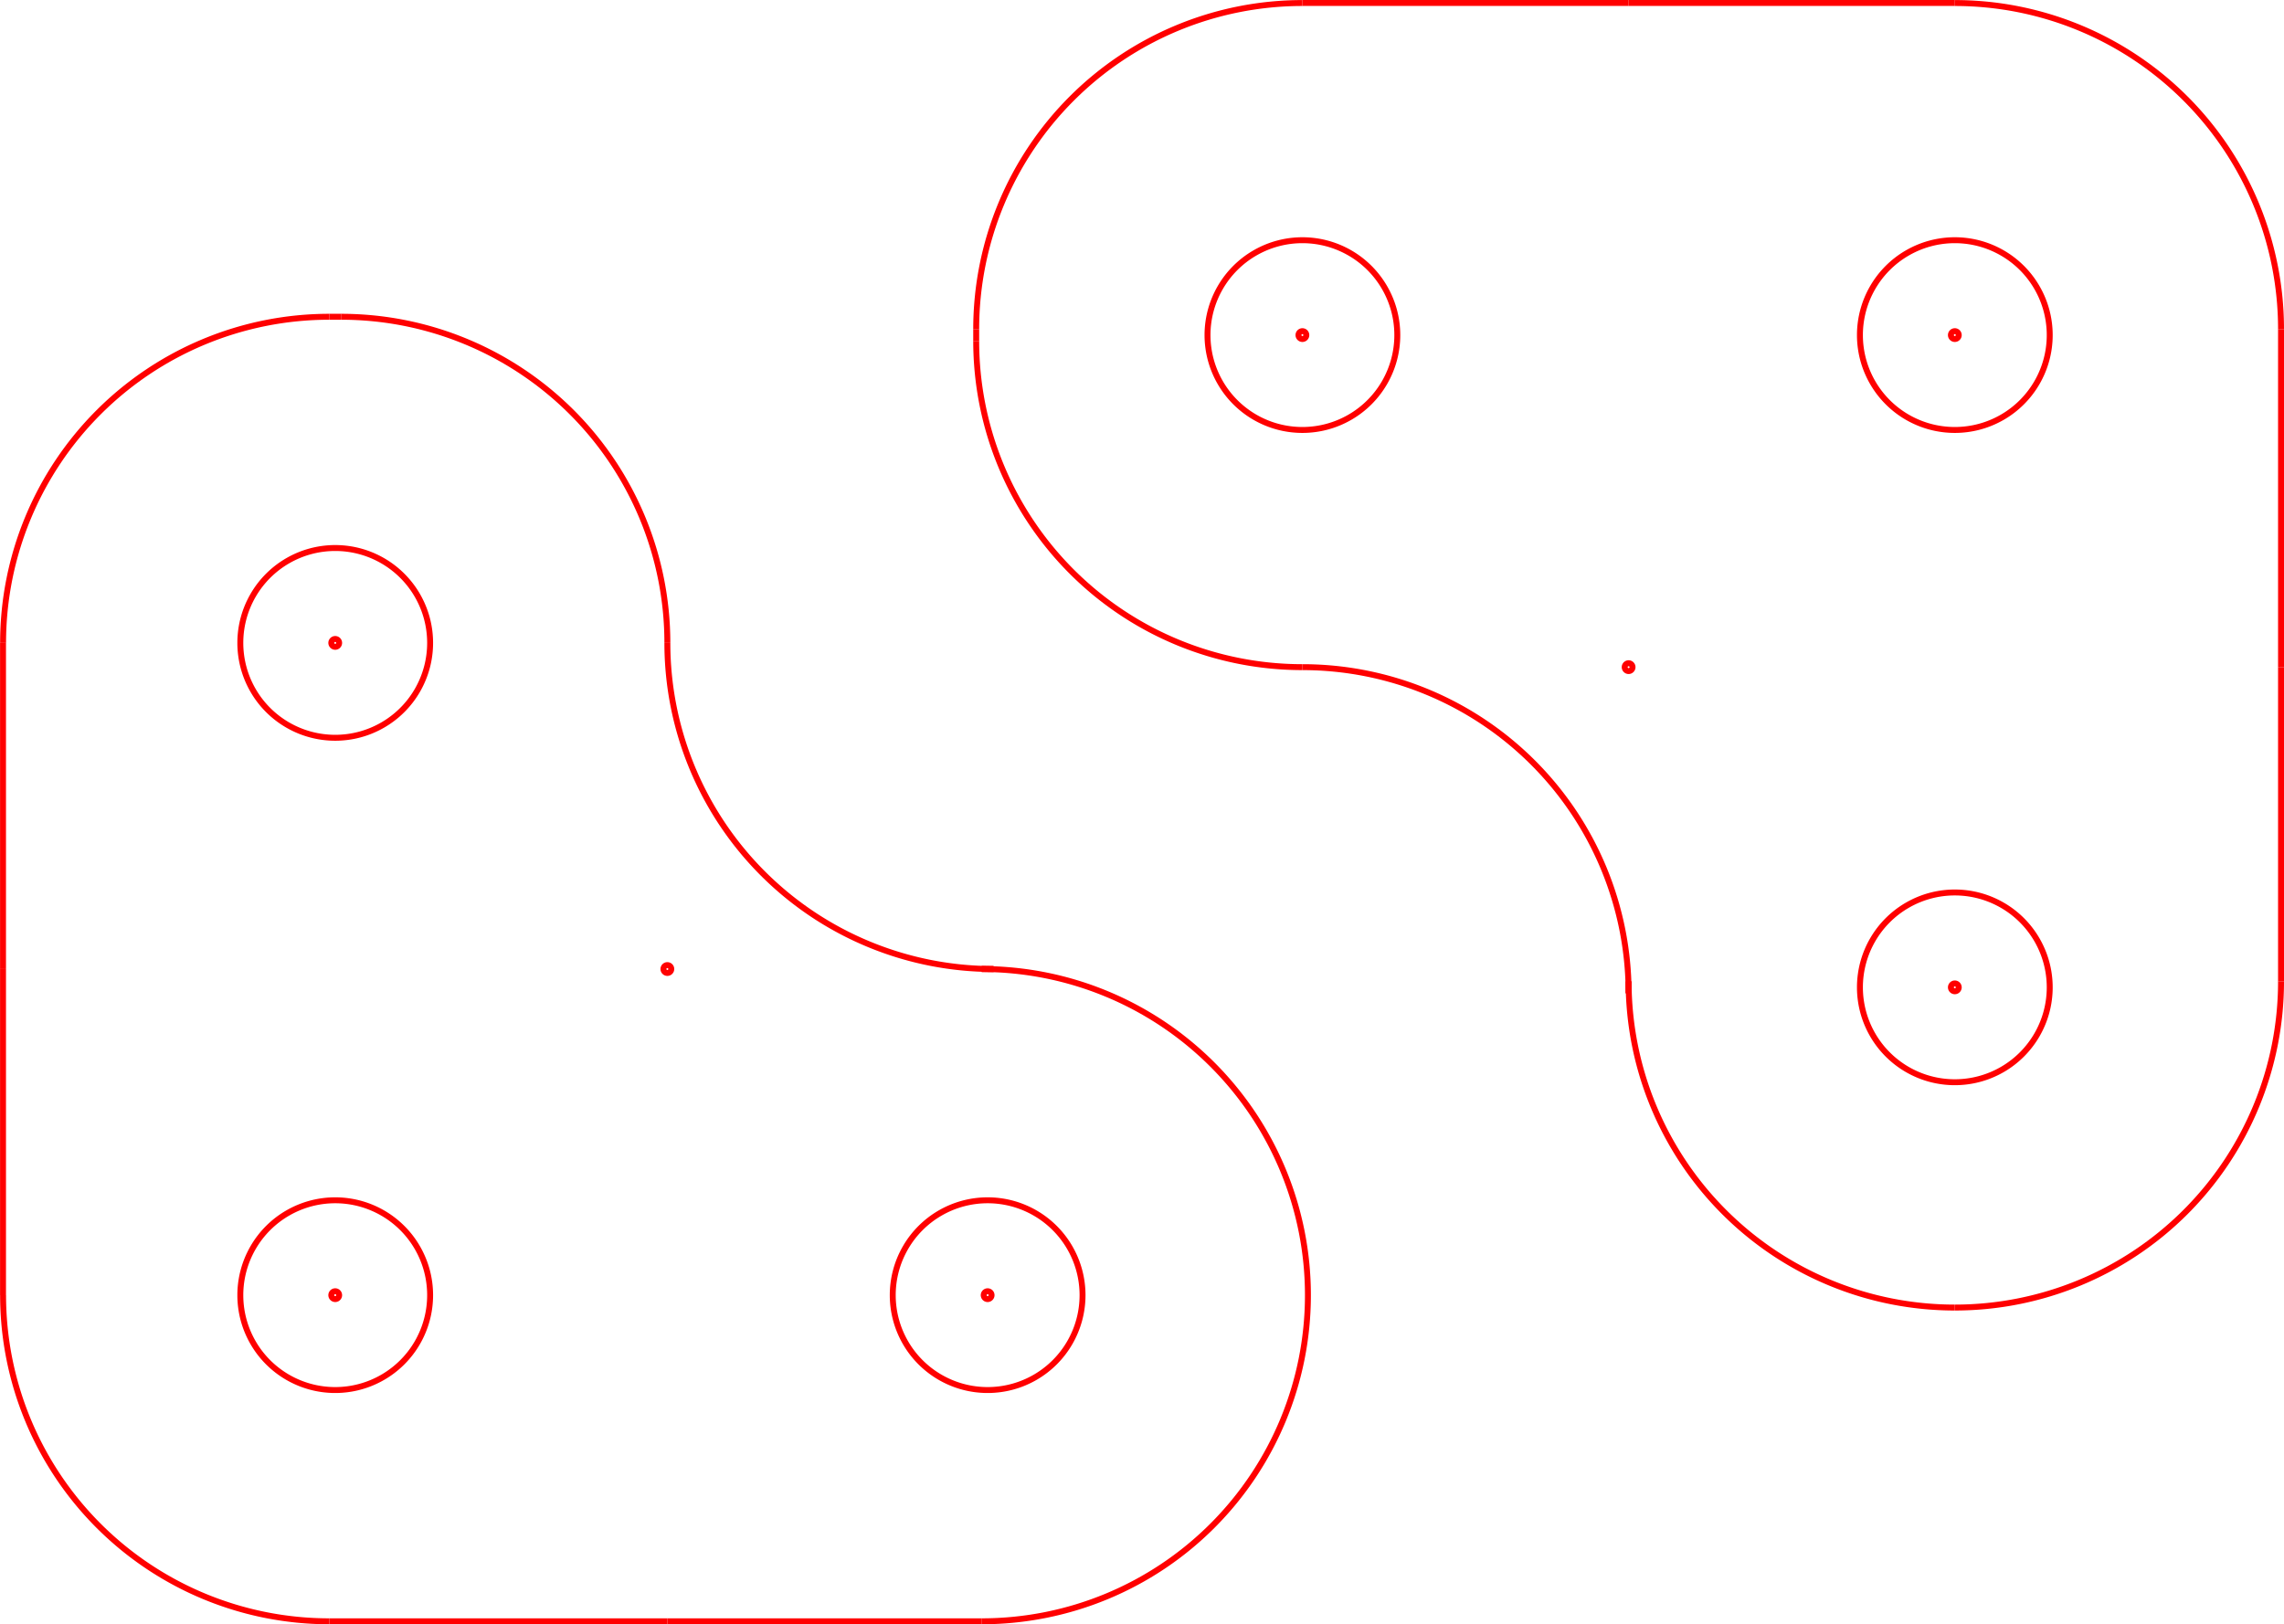 <?xml version="1.0" encoding="UTF-8" standalone="no"?>
<!-- Created with Inkscape (http://www.inkscape.org/) -->

<svg
   width="38.509mm"
   height="27.392mm"
   viewBox="0 0 38.509 27.392"
   version="1.1"
   id="svg1"
   inkscape:version="1.4 (86a8ad7, 2024-10-11)"
   xml:space="preserve"
   sodipodi:docname="X_Carriage_plate_3mm.svg"
   xmlns:inkscape="http://www.inkscape.org/namespaces/inkscape"
   xmlns:sodipodi="http://sodipodi.sourceforge.net/DTD/sodipodi-0.dtd"
   xmlns="http://www.w3.org/2000/svg"
   xmlns:svg="http://www.w3.org/2000/svg"><sodipodi:namedview
     id="namedview1"
     pagecolor="#ffffff"
     bordercolor="#000000"
     borderopacity="0.25"
     inkscape:showpageshadow="2"
     inkscape:pageopacity="0.0"
     inkscape:pagecheckerboard="0"
     inkscape:deskcolor="#d1d1d1"
     inkscape:document-units="mm"
     showgrid="true"
     inkscape:zoom="1.6076587"
     inkscape:cx="26.74697"
     inkscape:cy="-21.148767"
     inkscape:current-layer="layer1"><inkscape:grid
       id="grid1"
       units="mm"
       originx="-107.505"
       originy="-334.389"
       spacingx="1"
       spacingy="1"
       empcolor="#0099e5"
       empopacity="0.302"
       color="#0099e5"
       opacity="0.149"
       empspacing="5"
       enabled="true"
       visible="true" /></sodipodi:namedview><defs
     id="defs1"><marker
       id="DistanceX"
       orient="auto"
       refX="0"
       refY="0"
       style="overflow:visible"><path
         d="M 3,-3 -3,3 M 0,-5 V 5"
         style="stroke:#000000;stroke-width:0.5"
         id="path1" /></marker><pattern
       id="Hatch"
       patternUnits="userSpaceOnUse"
       width="8"
       height="8"
       x="0"
       y="0"><path
         d="M8 4 l-4,4"
         stroke="#000000"
         stroke-width="0.25"
         linecap="square"
         id="path2" /><path
         d="M6 2 l-4,4"
         stroke="#000000"
         stroke-width="0.25"
         linecap="square"
         id="path3" /><path
         d="M4 0 l-4,4"
         stroke="#000000"
         stroke-width="0.25"
         linecap="square"
         id="path4" /></pattern><symbol
       id="*MODEL_SPACE" /><symbol
       id="*PAPER_SPACE" /></defs><g
     inkscape:label="Layer 1"
     inkscape:groupmode="layer"
     id="layer1"
     transform="translate(-107.505,-334.389)"><g
       id="g2"><path
         d="m 135.03,345.64 a 0.066,0.066 0 0 0 -0.132,0 0.066,0.066 0 0 0 0.132,0 z"
         style="fill:none;stroke:#ff0000;stroke-width:0.1;stroke-dasharray:none;stroke-opacity:1"
         id="path7" /><path
         d="m 129.53,340.04 a 0.066,0.066 0 0 0 -0.132,0 0.066,0.066 0 0 0 0.132,0 z"
         style="fill:none;stroke:#ff0000;stroke-width:0.1;stroke-dasharray:none;stroke-opacity:1"
         id="path8" /><path
         d="m 140.53,340.04 a 0.066,0.066 0 0 0 -0.132,0 0.066,0.066 0 0 0 0.132,0 z"
         style="fill:none;stroke:#ff0000;stroke-width:0.1;stroke-dasharray:none;stroke-opacity:1"
         id="path9" /><path
         d="m 140.53,351.04 a 0.066,0.066 0 0 0 -0.132,0 0.066,0.066 0 0 0 0.132,0 z"
         style="fill:none;stroke:#ff0000;stroke-width:0.1;stroke-dasharray:none;stroke-opacity:1"
         id="path10" /><path
         d="m 131.064,340.04 a 1.6,1.6 0 0 0 -3.2,0 1.6,1.6 0 0 0 3.2,0 z"
         style="fill:none;stroke:#ff0000;stroke-width:0.1;stroke-dasharray:none;stroke-opacity:1"
         id="path72" /><path
         d="m 142.064,340.04 a 1.6,1.6 0 0 0 -3.2,0 1.6,1.6 0 0 0 3.2,0 z"
         style="fill:none;stroke:#ff0000;stroke-width:0.1;stroke-dasharray:none;stroke-opacity:1"
         id="path73" /><path
         d="m 142.064,351.04 a 1.6,1.6 0 0 0 -3.2,0 1.6,1.6 0 0 0 3.2,0 z"
         style="fill:none;stroke:#ff0000;stroke-width:0.1;stroke-dasharray:none;stroke-opacity:1"
         id="path74" /><path
         style="fill:none;stroke:#ff0000;stroke-width:0.1;stroke-dasharray:none;stroke-opacity:1"
         d="m 123.964,340.141 v -0.201"
         id="path75" /><path
         style="fill:none;stroke:#ff0000;stroke-width:0.1;stroke-dasharray:none;stroke-opacity:1"
         d="m 129.464,334.439 h 5.5"
         id="path76" /><path
         style="fill:none;stroke:#ff0000;stroke-width:0.1;stroke-dasharray:none;stroke-opacity:1"
         d="m 145.964,345.639 v -5.699"
         id="path77" /><path
         style="fill:none;stroke:#ff0000;stroke-width:0.1;stroke-dasharray:none;stroke-opacity:1"
         d="m 140.464,334.439 h -5.5"
         id="path78" /><path
         style="fill:none;stroke:#ff0000;stroke-width:0.1;stroke-dasharray:none;stroke-opacity:1"
         d="m 145.964,345.639 v 5.302"
         id="path79" /><path
         style="fill:none;stroke:#ff0000;stroke-width:0.1;stroke-dasharray:none;stroke-opacity:1"
         d="m 134.964,350.941 v 0.198"
         id="path80" /><path
         d="m 129.464,334.44 a 5.5,5.5 0 0 0 -5.5,5.5"
         style="fill:none;stroke:#ff0000;stroke-width:0.1;stroke-dasharray:none;stroke-opacity:1"
         id="path81" /><path
         d="m 145.964,339.94 a 5.5,5.5 0 0 0 -5.5,-5.5"
         style="fill:none;stroke:#ff0000;stroke-width:0.1;stroke-dasharray:none;stroke-opacity:1"
         id="path82" /><path
         d="m 140.464,356.44 a 5.5,5.5 0 0 0 5.5,-5.5"
         style="fill:none;stroke:#ff0000;stroke-width:0.1;stroke-dasharray:none;stroke-opacity:1"
         id="path83" /><path
         d="m 134.964,350.94 a 5.5,5.5 0 0 0 5.5,5.5"
         style="fill:none;stroke:#ff0000;stroke-width:0.1;stroke-dasharray:none;stroke-opacity:1"
         id="path84" /><path
         d="m 123.964,340.14 a 5.5,5.5 0 0 0 5.5,5.5"
         style="fill:none;stroke:#ff0000;stroke-width:0.1;stroke-dasharray:none;stroke-opacity:1"
         id="path85" /><path
         d="m 134.964,351.14 a 5.5,5.5 0 0 0 -5.5,-5.5"
         style="fill:none;stroke:#ff0000;stroke-width:0.1;stroke-dasharray:none;stroke-opacity:1"
         id="path86" /></g><g
       id="g1"
       transform="rotate(-90,144.906,371.789)"><path
         d="m 166.03,345.64 a 0.066,0.066 0 0 0 -0.132,0 0.066,0.066 0 0 0 0.132,0 z"
         style="fill:none;stroke:#ff0000;stroke-width:0.1;stroke-dasharray:none;stroke-opacity:1"
         id="path11" /><path
         d="m 171.53,340.04 a 0.066,0.066 0 0 0 -0.132,0 0.066,0.066 0 0 0 0.132,0 z"
         style="fill:none;stroke:#ff0000;stroke-width:0.1;stroke-dasharray:none;stroke-opacity:1"
         id="path12" /><path
         d="m 160.53,351.04 a 0.066,0.066 0 0 0 -0.132,0 0.066,0.066 0 0 0 0.132,0 z"
         style="fill:none;stroke:#ff0000;stroke-width:0.1;stroke-dasharray:none;stroke-opacity:1"
         id="path13" /><path
         d="m 160.53,340.04 a 0.066,0.066 0 0 0 -0.132,0 0.066,0.066 0 0 0 0.132,0 z"
         style="fill:none;stroke:#ff0000;stroke-width:0.1;stroke-dasharray:none;stroke-opacity:1"
         id="path14" /><path
         d="m 160.464,356.44 a 5.5,5.5 0 0 0 5.5,-5.5"
         style="fill:none;stroke:#ff0000;stroke-width:0.1;stroke-dasharray:none;stroke-opacity:1"
         id="path87" /><path
         style="fill:none;stroke:#ff0000;stroke-width:0.1;stroke-dasharray:none;stroke-opacity:1"
         d="m 160.464,334.439 h 5.5"
         id="path88" /><path
         style="fill:none;stroke:#ff0000;stroke-width:0.1;stroke-dasharray:none;stroke-opacity:1"
         d="m 176.964,340.141 v -0.201"
         id="path89" /><path
         d="m 176.964,339.94 a 5.5,5.5 0 0 0 -5.5,-5.5"
         style="fill:none;stroke:#ff0000;stroke-width:0.1;stroke-dasharray:none;stroke-opacity:1"
         id="path90" /><path
         style="fill:none;stroke:#ff0000;stroke-width:0.1;stroke-dasharray:none;stroke-opacity:1"
         d="m 165.964,350.941 v 0.198"
         id="path91" /><path
         d="m 173.064,340.04 a 1.6,1.6 0 0 0 -3.2,0 1.6,1.6 0 0 0 3.2,0 z"
         style="fill:none;stroke:#ff0000;stroke-width:0.1;stroke-dasharray:none;stroke-opacity:1"
         id="path92" /><path
         d="m 154.964,350.94 a 5.5,5.5 0 0 0 5.5,5.5"
         style="fill:none;stroke:#ff0000;stroke-width:0.1;stroke-dasharray:none;stroke-opacity:1"
         id="path93" /><path
         style="fill:none;stroke:#ff0000;stroke-width:0.1;stroke-dasharray:none;stroke-opacity:1"
         d="m 154.964,345.639 v -5.699"
         id="path94" /><path
         d="m 171.464,345.64 a 5.5,5.5 0 0 0 5.5,-5.5"
         style="fill:none;stroke:#ff0000;stroke-width:0.1;stroke-dasharray:none;stroke-opacity:1"
         id="path95" /><path
         d="m 160.464,334.44 a 5.5,5.5 0 0 0 -5.5,5.5"
         style="fill:none;stroke:#ff0000;stroke-width:0.1;stroke-dasharray:none;stroke-opacity:1"
         id="path96" /><path
         d="m 171.464,345.64 a 5.5,5.5 0 0 0 -5.5,5.5"
         style="fill:none;stroke:#ff0000;stroke-width:0.1;stroke-dasharray:none;stroke-opacity:1"
         id="path97" /><path
         d="m 162.064,351.04 a 1.6,1.6 0 0 0 -3.2,0 1.6,1.6 0 0 0 3.2,0 z"
         style="fill:none;stroke:#ff0000;stroke-width:0.1;stroke-dasharray:none;stroke-opacity:1"
         id="path98" /><path
         d="m 162.064,340.04 a 1.6,1.6 0 0 0 -3.2,0 1.6,1.6 0 0 0 3.2,0 z"
         style="fill:none;stroke:#ff0000;stroke-width:0.1;stroke-dasharray:none;stroke-opacity:1"
         id="path99" /><path
         style="fill:none;stroke:#ff0000;stroke-width:0.1;stroke-dasharray:none;stroke-opacity:1"
         d="m 171.464,334.439 h -5.5"
         id="path100" /><path
         style="fill:none;stroke:#ff0000;stroke-width:0.1;stroke-dasharray:none;stroke-opacity:1"
         d="m 154.964,345.639 v 5.302"
         id="path101" /></g></g></svg>
